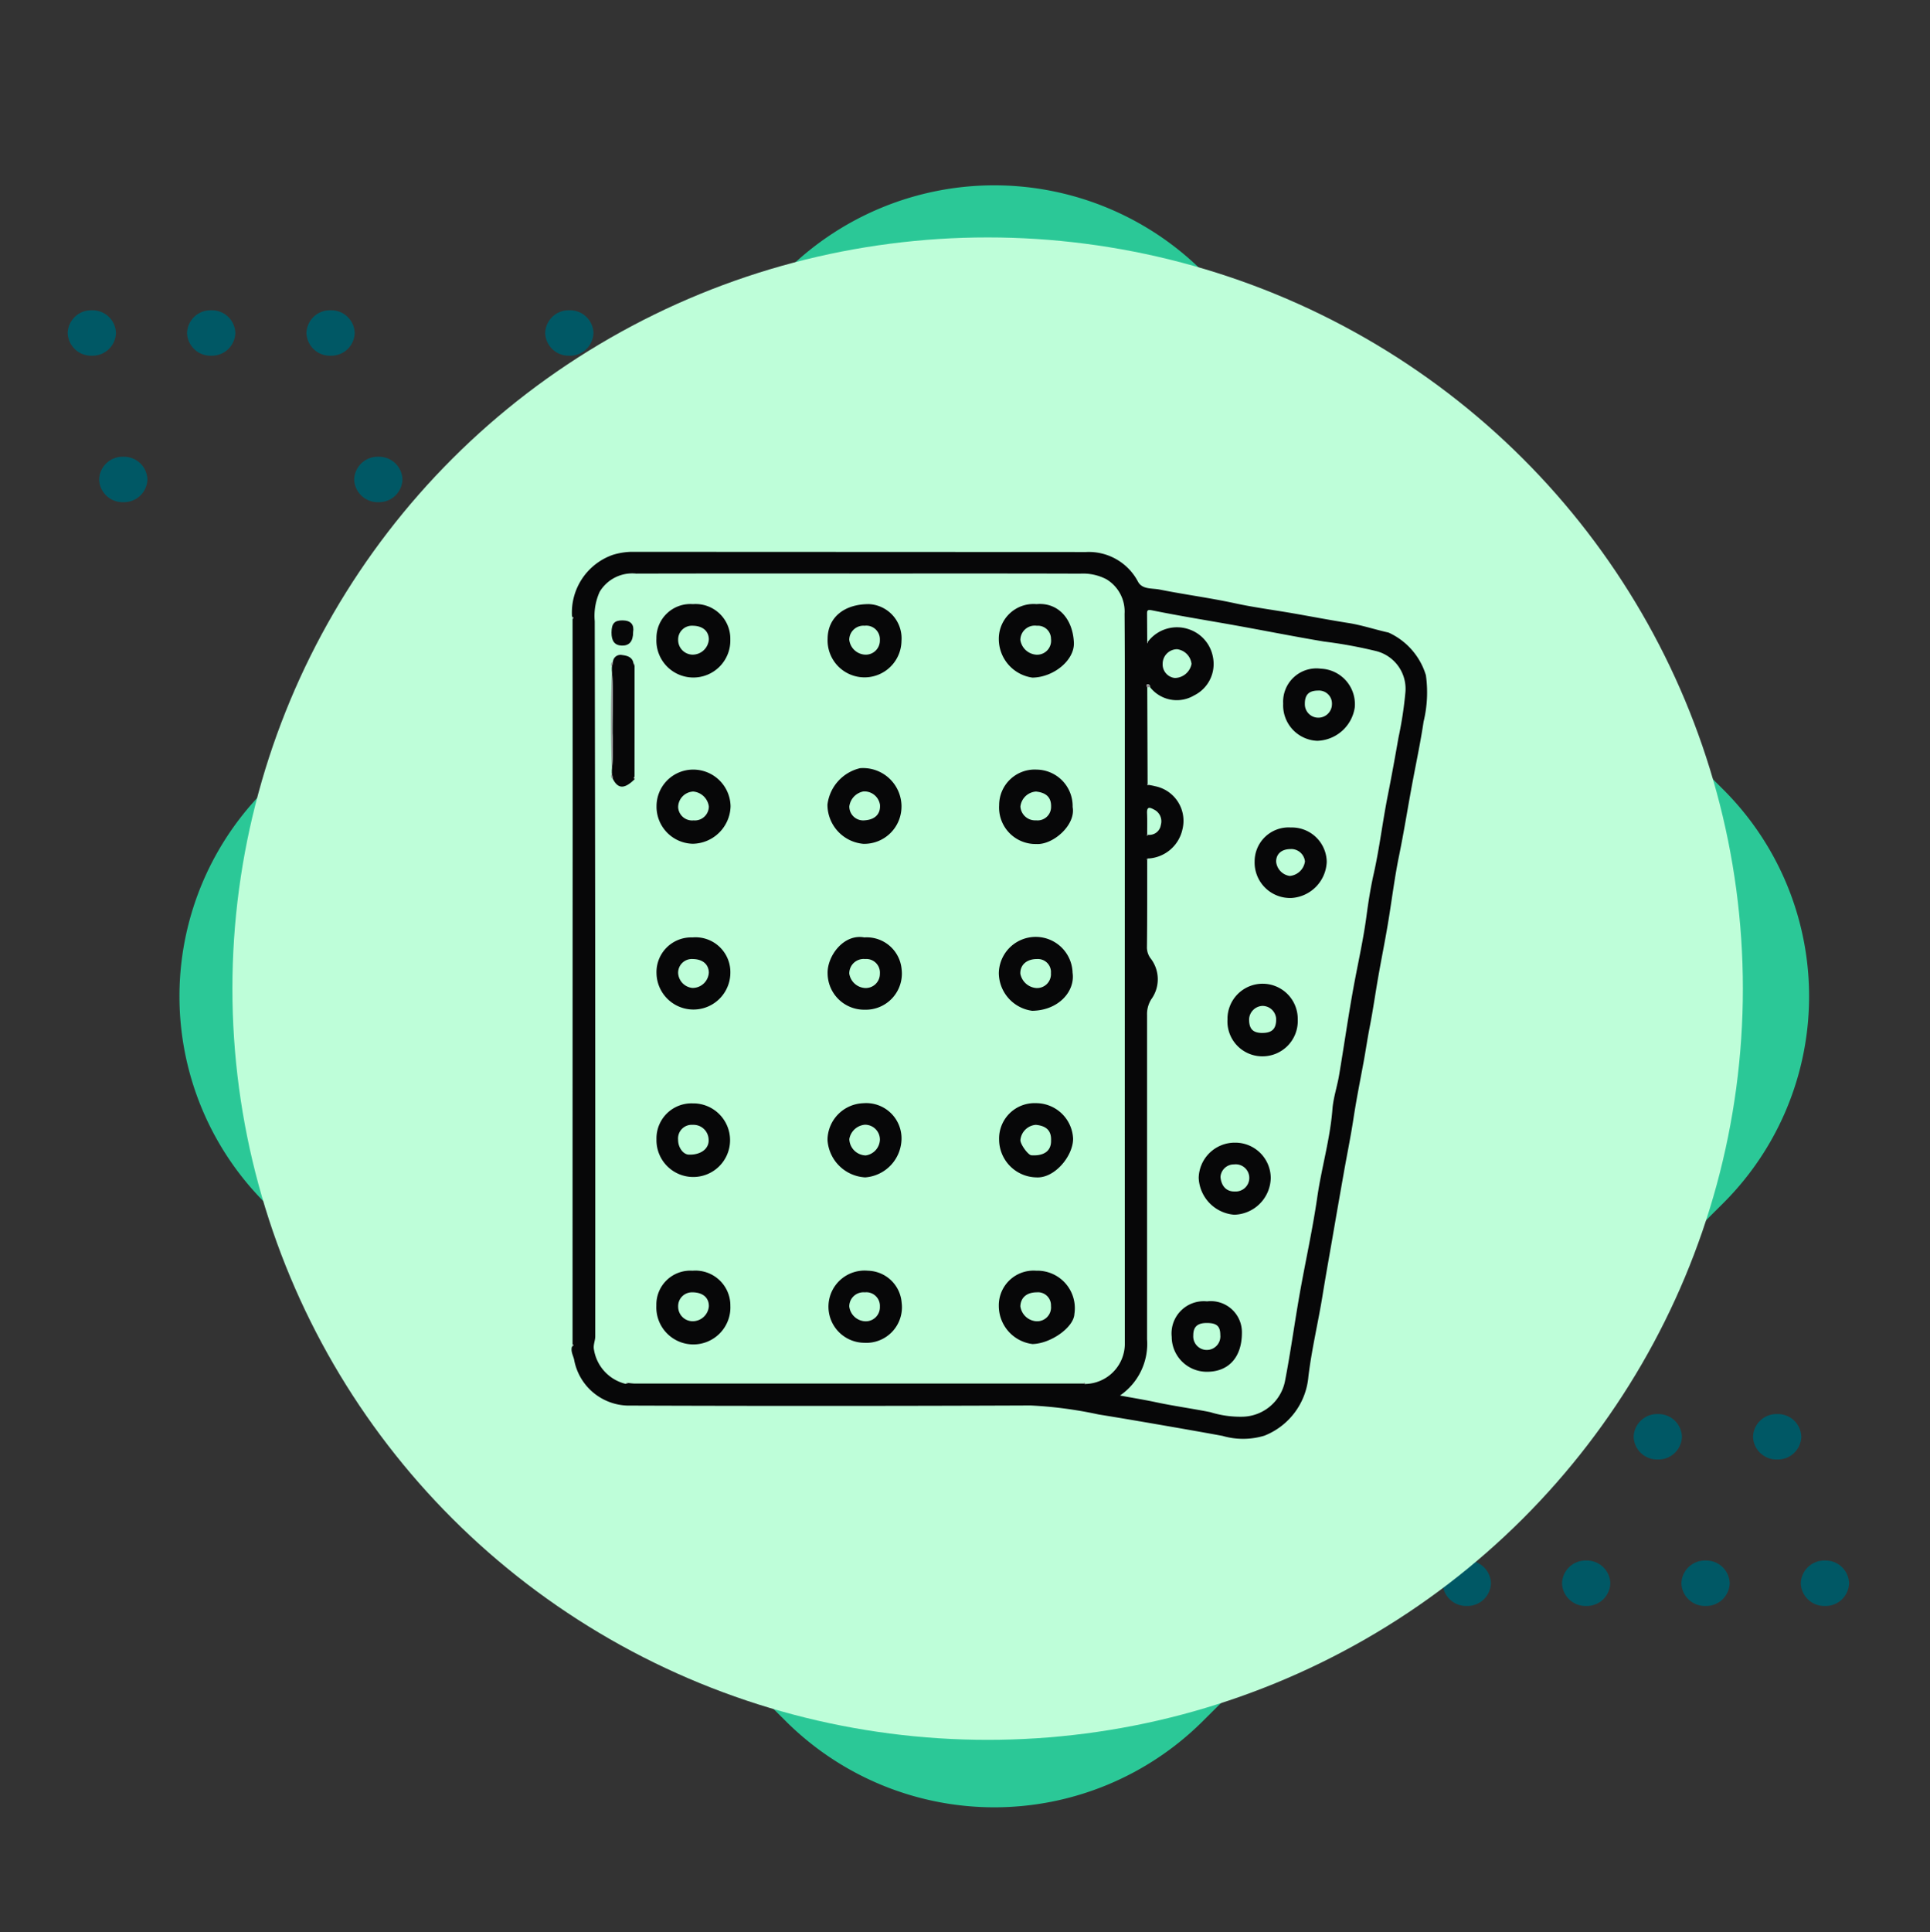 <svg xmlns="http://www.w3.org/2000/svg" xmlns:xlink="http://www.w3.org/1999/xlink" width="139.001" height="139.131" viewBox="0 0 139.001 139.131">
  <rect x="0" y="0" width="139.001" height="139.131" fill="#333333" stroke="none"/>
  <defs>
    <clipPath id="clip-path">
      <rect id="Rectangle_400938" data-name="Rectangle 400938" width="132.745" height="132.745" fill="none"/>
    </clipPath>
    <clipPath id="clip-path-2">
      <path id="Path_873460" data-name="Path 873460" d="M0,1.637A1.69,1.69,0,0,0,1.74,3.273,1.69,1.69,0,0,0,3.48,1.637,1.69,1.69,0,0,0,1.74,0,1.69,1.69,0,0,0,0,1.637" transform="translate(0)" fill="#005865"/>
    </clipPath>
    <clipPath id="clip-path-3">
      <path id="Path_873466" data-name="Path 873466" d="M0,1.637A1.69,1.69,0,0,0,1.741,3.273,1.69,1.69,0,0,0,3.48,1.637,1.69,1.69,0,0,0,1.741,0,1.69,1.69,0,0,0,0,1.637" fill="#005865"/>
    </clipPath>
    <clipPath id="clip-path-4">
      <path id="Path_873467" data-name="Path 873467" d="M0,1.637A1.69,1.69,0,0,0,1.741,3.273a1.69,1.69,0,0,0,1.74-1.636A1.69,1.69,0,0,0,1.741,0,1.69,1.69,0,0,0,0,1.637" transform="translate(0 0)" fill="#005865"/>
    </clipPath>
    <clipPath id="clip-path-6">
      <path id="Path_873469" data-name="Path 873469" d="M0,1.637A1.69,1.69,0,0,0,1.741,3.273,1.69,1.69,0,0,0,3.48,1.637,1.69,1.69,0,0,0,1.741,0,1.69,1.69,0,0,0,0,1.637" transform="translate(0 0)" fill="#005865"/>
    </clipPath>
    <clipPath id="clip-path-8">
      <path id="Path_873472" data-name="Path 873472" d="M0,1.637A1.69,1.69,0,0,0,1.741,3.273,1.69,1.69,0,0,0,3.481,1.637,1.69,1.69,0,0,0,1.741,0,1.69,1.69,0,0,0,0,1.637" transform="translate(0 0)" fill="#005865"/>
    </clipPath>
    <clipPath id="clip-path-9">
      <path id="Path_873473" data-name="Path 873473" d="M0,1.637A1.69,1.69,0,0,0,1.741,3.273,1.689,1.689,0,0,0,3.48,1.637,1.69,1.69,0,0,0,1.741,0,1.69,1.69,0,0,0,0,1.637" transform="translate(0 0)" fill="#005865"/>
    </clipPath>
    <clipPath id="clip-path-22">
      <rect id="Rectangle_401492" data-name="Rectangle 401492" width="67.685" height="67.685" transform="translate(0.455 -0.321)" fill="#005865" stroke="#707070" stroke-width="1"/>
    </clipPath>
    <clipPath id="clip-path-23">
      <rect id="Rectangle_406749" data-name="Rectangle 406749" width="61.641" height="63.872" fill="none"/>
    </clipPath>
  </defs>
  <g id="Group_1108975" data-name="Group 1108975" transform="translate(23055.133 3812.152)">
    <g id="Group_1100237" data-name="Group 1100237" transform="translate(-23050.26 -3789.812)">
      <g id="Group_1099505" data-name="Group 1099505" transform="translate(2.265 10.547)">
        <g id="Group_1099504" data-name="Group 1099504" transform="translate(0)" clip-path="url(#clip-path-2)">
          <rect id="Rectangle_401140" data-name="Rectangle 401140" width="3.48" height="3.273" transform="translate(0)" fill="#005865"/>
        </g>
      </g>
      <g id="Group_1099517" data-name="Group 1099517" transform="translate(46.428 10.547)">
        <g id="Group_1099516" data-name="Group 1099516" transform="translate(0)" clip-path="url(#clip-path-3)">
          <rect id="Rectangle_401146" data-name="Rectangle 401146" width="3.48" height="3.273" transform="translate(0 0)" fill="#005865"/>
        </g>
      </g>
      <g id="Group_1099519" data-name="Group 1099519" transform="translate(37.83 10.547)">
        <g id="Group_1099518" data-name="Group 1099518" transform="translate(0 0)" clip-path="url(#clip-path-4)">
          <rect id="Rectangle_401147" data-name="Rectangle 401147" width="3.481" height="3.273" transform="translate(0 0)" fill="#005865"/>
        </g>
      </g>
      <g id="Group_1099521" data-name="Group 1099521" transform="translate(29.232 10.547)">
        <g id="Group_1099520" data-name="Group 1099520" transform="translate(0 0)" clip-path="url(#clip-path-4)">
          <rect id="Rectangle_401148" data-name="Rectangle 401148" width="3.481" height="3.273" transform="translate(0 0)" fill="#005865"/>
        </g>
      </g>
      <g id="Group_1099523" data-name="Group 1099523" transform="translate(20.635 10.547)">
        <g id="Group_1099522" data-name="Group 1099522" transform="translate(0 0)" clip-path="url(#clip-path-6)">
          <rect id="Rectangle_401149" data-name="Rectangle 401149" width="3.48" height="3.273" transform="translate(0 0)" fill="#005865"/>
        </g>
      </g>
      <g id="Group_1099525" data-name="Group 1099525" transform="translate(42.988)">
        <g id="Group_1099524" data-name="Group 1099524" clip-path="url(#clip-path-4)">
          <rect id="Rectangle_401150" data-name="Rectangle 401150" width="3.481" height="3.273" transform="translate(0 0)" fill="#005865"/>
        </g>
      </g>
      <g id="Group_1099529" data-name="Group 1099529" transform="translate(34.39)">
        <g id="Group_1099528" data-name="Group 1099528" transform="translate(0)" clip-path="url(#clip-path-8)">
          <rect id="Rectangle_401152" data-name="Rectangle 401152" width="3.481" height="3.273" transform="translate(0 0)" fill="#005865"/>
        </g>
      </g>
      <g id="Group_1099531" data-name="Group 1099531" transform="translate(17.195)">
        <g id="Group_1099530" data-name="Group 1099530" transform="translate(0)" clip-path="url(#clip-path-9)">
          <rect id="Rectangle_401153" data-name="Rectangle 401153" width="3.48" height="3.273" transform="translate(0 0)" fill="#005865"/>
        </g>
      </g>
      <g id="Group_1099533" data-name="Group 1099533" transform="translate(8.597)">
        <g id="Group_1099532" data-name="Group 1099532" clip-path="url(#clip-path-6)">
          <rect id="Rectangle_401154" data-name="Rectangle 401154" width="3.48" height="3.273" transform="translate(0 0)" fill="#005865"/>
        </g>
      </g>
      <g id="Group_1099535" data-name="Group 1099535" transform="translate(0)">
        <g id="Group_1099534" data-name="Group 1099534" transform="translate(0)" clip-path="url(#clip-path-6)">
          <rect id="Rectangle_401155" data-name="Rectangle 401155" width="3.48" height="3.273" transform="translate(0 0)" fill="#005865"/>
        </g>
      </g>
    </g>
    <g id="Group_1100238" data-name="Group 1100238" transform="translate(-22971.867 -3710.335)">
      <g id="Group_1099505-2" data-name="Group 1099505" transform="translate(2.265 10.547)">
        <g id="Group_1099504-2" data-name="Group 1099504" transform="translate(0)" clip-path="url(#clip-path-2)">
          <rect id="Rectangle_401140-2" data-name="Rectangle 401140" width="3.48" height="3.273" transform="translate(0)" fill="#005865"/>
        </g>
      </g>
      <g id="Group_1099517-2" data-name="Group 1099517" transform="translate(46.428 10.547)">
        <g id="Group_1099516-2" data-name="Group 1099516" transform="translate(0)" clip-path="url(#clip-path-3)">
          <rect id="Rectangle_401146-2" data-name="Rectangle 401146" width="3.48" height="3.273" transform="translate(0 0)" fill="#005865"/>
        </g>
      </g>
      <g id="Group_1099519-2" data-name="Group 1099519" transform="translate(37.83 10.547)">
        <g id="Group_1099518-2" data-name="Group 1099518" transform="translate(0 0)" clip-path="url(#clip-path-4)">
          <rect id="Rectangle_401147-2" data-name="Rectangle 401147" width="3.481" height="3.273" transform="translate(0 0)" fill="#005865"/>
        </g>
      </g>
      <g id="Group_1099521-2" data-name="Group 1099521" transform="translate(29.232 10.547)">
        <g id="Group_1099520-2" data-name="Group 1099520" transform="translate(0 0)" clip-path="url(#clip-path-4)">
          <rect id="Rectangle_401148-2" data-name="Rectangle 401148" width="3.481" height="3.273" transform="translate(0 0)" fill="#005865"/>
        </g>
      </g>
      <g id="Group_1099523-2" data-name="Group 1099523" transform="translate(20.635 10.547)">
        <g id="Group_1099522-2" data-name="Group 1099522" transform="translate(0 0)" clip-path="url(#clip-path-6)">
          <rect id="Rectangle_401149-2" data-name="Rectangle 401149" width="3.48" height="3.273" transform="translate(0 0)" fill="#005865"/>
        </g>
      </g>
      <g id="Group_1099525-2" data-name="Group 1099525" transform="translate(42.988)">
        <g id="Group_1099524-2" data-name="Group 1099524" clip-path="url(#clip-path-4)">
          <rect id="Rectangle_401150-2" data-name="Rectangle 401150" width="3.481" height="3.273" transform="translate(0 0)" fill="#005865"/>
        </g>
      </g>
      <g id="Group_1099529-2" data-name="Group 1099529" transform="translate(34.39)">
        <g id="Group_1099528-2" data-name="Group 1099528" transform="translate(0)" clip-path="url(#clip-path-8)">
          <rect id="Rectangle_401152-2" data-name="Rectangle 401152" width="3.481" height="3.273" transform="translate(0 0)" fill="#005865"/>
        </g>
      </g>
      <g id="Group_1099531-2" data-name="Group 1099531" transform="translate(17.195)">
        <g id="Group_1099530-2" data-name="Group 1099530" transform="translate(0)" clip-path="url(#clip-path-9)">
          <rect id="Rectangle_401153-2" data-name="Rectangle 401153" width="3.48" height="3.273" transform="translate(0 0)" fill="#005865"/>
        </g>
      </g>
      <g id="Group_1099533-2" data-name="Group 1099533" transform="translate(8.597)">
        <g id="Group_1099532-2" data-name="Group 1099532" clip-path="url(#clip-path-6)">
          <rect id="Rectangle_401154-2" data-name="Rectangle 401154" width="3.48" height="3.273" transform="translate(0 0)" fill="#005865"/>
        </g>
      </g>
      <g id="Group_1099535-2" data-name="Group 1099535" transform="translate(0)">
        <g id="Group_1099534-2" data-name="Group 1099534" transform="translate(0)" clip-path="url(#clip-path-6)">
          <rect id="Rectangle_401155-2" data-name="Rectangle 401155" width="3.48" height="3.273" transform="translate(0 0)" fill="#005865"/>
        </g>
      </g>
    </g>
    <path id="Path_873784" data-name="Path 873784" d="M95.309,21.036A21.023,21.023,0,0,0,74.274,0l-53,.131A21.275,21.275,0,0,0,.132,21.271L0,74.273A21.022,21.022,0,0,0,21.036,95.307l53-.131A21.275,21.275,0,0,0,95.178,74.038Z" transform="translate(-22983.523 -3673.019) rotate(-135)" fill="#2bc897"/>
    <ellipse id="Ellipse_11579" data-name="Ellipse 11579" cx="54.393" cy="54.091" rx="54.393" ry="54.091" transform="translate(-23038.395 -3795.057)" fill="#befed9"/>
    <g id="Mask_Group_1098697" data-name="Mask Group 1098697" transform="translate(-23017.424 -3774.097)" clip-path="url(#clip-path-22)">
      <g id="Group_1112367" data-name="Group 1112367" transform="translate(3.455 1.679)">
        <g id="Group_1112366" data-name="Group 1112366" clip-path="url(#clip-path-23)">
          <path id="Path_887596" data-name="Path 887596" d="M.035,4.662A4.4,4.4,0,0,1,2.987.213,4.912,4.912,0,0,1,4.292,0Q20.668.007,37.043.014A4,4,0,0,1,40.8,2.156c.311.566,1.008.451,1.542.558,1.809.362,3.64.6,5.446.992,1.353.294,2.732.472,4.1.709,1.346.233,2.687.493,4.036.705.995.156,1.946.478,2.92.694a4.946,4.946,0,0,1,2.688,3.073,8.918,8.918,0,0,1-.166,3.338c-.207,1.389-.495,2.766-.757,4.146-.349,1.833-.634,3.677-1.01,5.507-.338,1.646-.536,3.321-.817,4.98-.209,1.239-.459,2.472-.676,3.71-.215,1.223-.387,2.453-.626,3.671-.166.849-.287,1.7-.445,2.553-.25,1.341-.517,2.678-.722,4.028-.2,1.314-.47,2.617-.7,3.926q-.429,2.421-.846,4.845c-.227,1.305-.461,2.609-.673,3.916-.316,1.96-.785,3.892-1.024,5.866A5.037,5.037,0,0,1,49.9,63.64a5.282,5.282,0,0,1-3.016.015c-1.627-.3-3.258-.583-4.889-.865-1.343-.232-2.688-.461-4.034-.677a29.822,29.822,0,0,0-4.887-.648q-14.527.06-29.054.007A4.027,4.027,0,0,1,.183,58.15c-.073-.294-.258-.6-.148-.93.073-.044.148-.088.038-.173q0-18.777.007-37.554,0-7.329-.007-14.658c.111-.085.034-.129-.038-.174m41.42,15.683-.014.1.1-.068a.83.83,0,0,0,.9-.711.939.939,0,0,0-.51-1.117c-.31-.168-.5-.2-.484.26.023.512.009,1.027.011,1.54m0,1.86c0,2.075.006,4.151-.017,6.226a1.316,1.316,0,0,0,.258.831,2.451,2.451,0,0,1,.055,2.951,1.992,1.992,0,0,0-.305,1.134q0,11.673,0,23.346A4.508,4.508,0,0,1,39.5,60.748c.94.174,1.778.31,2.608.487,1.291.275,2.6.452,3.894.711a7.285,7.285,0,0,0,2.387.327,3.189,3.189,0,0,0,2.988-2.525c.407-2.083.69-4.191,1.059-6.283.412-2.335.934-4.654,1.273-7,.307-2.12.925-4.182,1.091-6.328.064-.826.342-1.634.481-2.457.36-2.131.662-4.272,1.053-6.4.313-1.7.7-3.39.926-5.112.133-.99.29-1.991.51-2.967.42-1.863.64-3.758,1.011-5.627.278-1.4.532-2.8.777-4.2a27.547,27.547,0,0,0,.5-3.282,2.8,2.8,0,0,0-2.093-2.942,32.91,32.91,0,0,0-3.765-.69c-2.106-.352-4.2-.77-6.3-1.148-2.02-.364-4.049-.685-6.06-1.094-.406-.083-.392.023-.391.3l.011,1.945a.81.81,0,0,0,0,.092c.081.012.06-.043.054-.088a2.63,2.63,0,0,1,3-.873,2.6,2.6,0,0,1,1.679,1.978,2.523,2.523,0,0,1-1.358,2.768,2.445,2.445,0,0,1-3.174-.6.16.16,0,0,0-.159-.2c-.149.021-.064.138-.038.221q.013,3.479.025,6.957c-.027.082,0,.106.074.061.147.03.3.052.44.092a2.541,2.541,0,0,1,1.995,3.11,2.673,2.673,0,0,1-2.443,2.1c-.1,0-.139.033-.088.131M37,59.916a2.9,2.9,0,0,0,2.848-2.861q-.006-20.428,0-40.857c0-3.913.011-7.826-.018-11.738A2.712,2.712,0,0,0,38.515,1.97a3.652,3.652,0,0,0-1.886-.4C31.765,1.553,26.9,1.56,22.037,1.56c-5.793,0-11.587-.008-17.38.007a2.735,2.735,0,0,0-2.63,1.309A4.192,4.192,0,0,0,1.671,4.99q.048,25.747.037,51.493c0,.337-.169.624-.087.994A3.032,3.032,0,0,0,3.9,59.91l.173-.064c.172.014.344.041.515.041q16.128,0,32.256,0l.157.034M43.46,9.083a1.248,1.248,0,0,0,1.193-1.011,1.2,1.2,0,0,0-1.042-1.061,1.049,1.049,0,0,0-1.038,1.041.983.983,0,0,0,.887,1.032" transform="translate(-0.001 0.001)" fill="#070708"/>
          <path id="Path_887597" data-name="Path 887597" d="M.236,329.067c.11.085.035.129-.038.173l.038-.173" transform="translate(-0.164 -272.018)" fill="#949296"/>
          <path id="Path_887598" data-name="Path 887598" d="M.2,26.9c.072.045.149.089.038.173L.2,26.9" transform="translate(-0.163 -22.234)" fill="#949296"/>
          <path id="Path_887599" data-name="Path 887599" d="M239.084,55.217l-.2.018c-.026-.083-.111-.2.038-.221a.16.16,0,0,1,.159.2" transform="translate(-197.433 -45.476)" fill="#949296"/>
          <path id="Path_887600" data-name="Path 887600" d="M239.116,37.29l.049,0c.007.045.028.1-.054.088a.814.814,0,0,1,0-.092" transform="translate(-197.657 -30.825)" fill="#949296"/>
          <path id="Path_887601" data-name="Path 887601" d="M239.112,127.331l-.088.131c-.051-.1-.01-.133.088-.131" transform="translate(-197.567 -105.257)" fill="#949296"/>
          <path id="Path_887602" data-name="Path 887602" d="M239.048,117.277l.053-.017.032.046-.1.068.014-.1" transform="translate(-197.594 -96.931)" fill="#949296"/>
          <path id="Path_887603" data-name="Path 887603" d="M239.21,96.424l.055.008.019.053c-.079.045-.1.021-.074-.061" transform="translate(-197.73 -79.708)" fill="#949296"/>
          <path id="Path_887604" data-name="Path 887604" d="M22.509,345.142c.034-.084.086-.12.173-.064l-.173.064" transform="translate(-18.607 -285.231)" fill="#949296"/>
          <path id="Path_887605" data-name="Path 887605" d="M212.536,345.128c.08-.115.119-.043.157.034l-.157-.034" transform="translate(-175.69 -285.246)" fill="#949296"/>
          <path id="Path_887606" data-name="Path 887606" d="M182.927,93.129c.253,1.286-1.4,2.747-2.611,2.672a2.625,2.625,0,0,1-2.679-2.795,2.561,2.561,0,0,1,2.7-2.563,2.627,2.627,0,0,1,2.592,2.687m-2.63.966a.97.97,0,0,0,1.078-.96c.024-.687-.342-1.035-1.085-1.112a1.211,1.211,0,0,0-1.124,1.081,1.062,1.062,0,0,0,1.131.991" transform="translate(-146.841 -74.762)" fill="#070708"/>
          <path id="Path_887607" data-name="Path 887607" d="M111.623,92.608a2.685,2.685,0,0,1-2.749,2.686,2.834,2.834,0,0,1-2.583-2.822,3.073,3.073,0,0,1,2.35-2.625,2.77,2.77,0,0,1,2.983,2.761M109,93.6c.729-.058,1.12-.464,1.074-1.115a1.133,1.133,0,0,0-1.2-.962,1.262,1.262,0,0,0-1.009,1.076,1,1,0,0,0,1.136,1" transform="translate(-87.86 -74.268)" fill="#070708"/>
          <path id="Path_887608" data-name="Path 887608" d="M37.838,298.577a2.514,2.514,0,0,1,2.724,2.521,2.668,2.668,0,1,1-5.33-.015,2.443,2.443,0,0,1,2.606-2.506m-.015,1.556a.994.994,0,0,0-1.022,1.038,1.047,1.047,0,0,0,1.045,1.044,1.173,1.173,0,0,0,1.166-1.072c.014-.626-.438-1.009-1.189-1.011" transform="translate(-29.123 -246.814)" fill="#070708"/>
          <path id="Path_887609" data-name="Path 887609" d="M37.894,21.721a2.5,2.5,0,0,1,2.692,2.544,2.663,2.663,0,1,1-5.321-.066,2.443,2.443,0,0,1,2.629-2.478m-.02,1.556a.99.99,0,0,0-1.046,1.014,1.058,1.058,0,0,0,1.021,1.068,1.173,1.173,0,0,0,1.19-1.112c-.014-.6-.456-.964-1.165-.97" transform="translate(-29.151 -17.955)" fill="#070708"/>
          <path id="Path_887610" data-name="Path 887610" d="M35.277,93.129a2.637,2.637,0,0,1,2.6-2.674A2.689,2.689,0,0,1,40.609,93.1a2.77,2.77,0,0,1-2.717,2.695,2.673,2.673,0,0,1-2.616-2.662m2.649.977a1.009,1.009,0,0,0,1.119-1,1.241,1.241,0,0,0-1.127-1.075,1.14,1.14,0,0,0-1.084,1.129,1.01,1.01,0,0,0,1.092.95" transform="translate(-29.156 -74.774)" fill="#070708"/>
          <path id="Path_887611" data-name="Path 887611" d="M111.706,24.371a2.661,2.661,0,1,1-5.319-.158c.009-1.521,1.18-2.5,2.988-2.492a2.467,2.467,0,0,1,2.331,2.65m-2.636-1.093a1.022,1.022,0,0,0-1.126,1,1.21,1.21,0,0,0,1.11,1.079,1.015,1.015,0,0,0,1.095-1.049.98.98,0,0,0-1.079-1.034" transform="translate(-87.944 -17.955)" fill="#070708"/>
          <path id="Path_887612" data-name="Path 887612" d="M180.187,298.491a2.7,2.7,0,0,1,2.756,3.111c-.036.953-1.678,2.135-3.014,2.17a2.766,2.766,0,0,1-2.429-2.74,2.5,2.5,0,0,1,2.687-2.541m.071,1.557c-.734-.006-1.176.362-1.207,1a1.246,1.246,0,0,0,1.114,1.08,1,1,0,0,0,1.091-1.108.937.937,0,0,0-1-.975" transform="translate(-146.728 -246.729)" fill="#070708"/>
          <path id="Path_887613" data-name="Path 887613" d="M180.214,21.631c1.5-.139,2.605.991,2.692,2.763.062,1.261-1.449,2.511-2.987,2.528a2.806,2.806,0,0,1-2.419-2.77,2.5,2.5,0,0,1,2.714-2.521m.021,1.557a1.037,1.037,0,0,0-1.183,1.027,1.248,1.248,0,0,0,1.137,1.056,1.007,1.007,0,0,0,1.069-1.132.946.946,0,0,0-1.023-.951" transform="translate(-146.728 -17.865)" fill="#070708"/>
          <path id="Path_887614" data-name="Path 887614" d="M108.955,303.766a2.6,2.6,0,1,1,.268-5.189,2.493,2.493,0,0,1,2.434,2.3,2.564,2.564,0,0,1-2.7,2.889m.048-1.549a1.016,1.016,0,0,0,1.085-1.059A.979.979,0,0,0,109,300.134a1.02,1.02,0,0,0-1.116,1.013,1.21,1.21,0,0,0,1.119,1.07" transform="translate(-87.883 -246.814)" fill="#070708"/>
          <path id="Path_887615" data-name="Path 887615" d="M182.819,162.5c.178,1.324-1.018,2.691-2.914,2.715a2.765,2.765,0,0,1-2.4-2.717,2.656,2.656,0,0,1,5.311,0m-1.557-.025a.94.94,0,0,0-.99-.984c-.75-.008-1.238.418-1.215,1.058a1.273,1.273,0,0,0,1.1,1.025,1,1,0,0,0,1.1-1.1" transform="translate(-146.732 -132.168)" fill="#070708"/>
          <path id="Path_887616" data-name="Path 887616" d="M109.017,160a2.522,2.522,0,0,1,2.688,2.313,2.6,2.6,0,0,1-2.658,2.892,2.63,2.63,0,0,1-2.673-2.611c-.039-1.241,1.148-2.872,2.643-2.594m.061,1.557a1.037,1.037,0,0,0-1.145,1.049,1.225,1.225,0,0,0,1.09,1.034,1.02,1.02,0,0,0,1.115-1.029.98.98,0,0,0-1.06-1.054" transform="translate(-87.931 -132.236)" fill="#070708"/>
          <path id="Path_887617" data-name="Path 887617" d="M108.947,228.96a2.54,2.54,0,0,1,2.7,2.5,2.824,2.824,0,0,1-2.614,2.843,2.879,2.879,0,0,1-2.716-2.692,2.669,2.669,0,0,1,2.633-2.649m.1,3.762a1.186,1.186,0,0,0,1.041-1.147A1.072,1.072,0,0,0,109,230.512a1.248,1.248,0,0,0-1.113,1.032,1.213,1.213,0,0,0,1.166,1.177" transform="translate(-87.882 -189.261)" fill="#070708"/>
          <path id="Path_887618" data-name="Path 887618" d="M37.89,160.149a2.51,2.51,0,0,1,2.731,2.58,2.66,2.66,0,0,1-5.319.009,2.5,2.5,0,0,1,2.587-2.589m.014,1.556a.99.99,0,0,0-1.044,1.014,1.145,1.145,0,0,0,1.027,1.068,1.171,1.171,0,0,0,1.184-1.115c-.016-.6-.458-.961-1.167-.966" transform="translate(-29.183 -132.385)" fill="#070708"/>
          <path id="Path_887619" data-name="Path 887619" d="M180.27,228.958a2.673,2.673,0,0,1,2.681,2.553c.011,1.236-1.32,2.87-2.644,2.791a2.734,2.734,0,0,1-2.683-2.728,2.549,2.549,0,0,1,2.645-2.616m1.094,2.73c.048-.754-.345-1.1-1.1-1.169a1.21,1.21,0,0,0-1.106,1.108c.009.317.558,1.069.792,1.084.906.058,1.416-.311,1.417-1.023" transform="translate(-146.831 -189.26)" fill="#070708"/>
          <path id="Path_887620" data-name="Path 887620" d="M35.3,231.654a2.521,2.521,0,0,1,2.609-2.581,2.65,2.65,0,1,1-2.609,2.581m1.557.037c-.006.548.359,1.057.77,1.072.846.031,1.468-.416,1.428-1.069a1.089,1.089,0,0,0-1.142-1.076.984.984,0,0,0-1.056,1.073" transform="translate(-29.183 -189.359)" fill="#070708"/>
          <path id="Path_887621" data-name="Path 887621" d="M16.738,51.325q0-.109,0-.218a17.561,17.561,0,0,0,.05-2.648c-.011-1.509.082-3.02-.05-4.528q0-.109,0-.218l.081-.422a.543.543,0,0,1,.632-.477c.349.047.769.122.846.605l.078.166q0,4-.005,8c-.1.068-.044.117.021.164-.73.724-1.2.726-1.573,0l-.079-.424" transform="translate(-13.836 -35.387)" fill="#070708"/>
          <path id="Path_887622" data-name="Path 887622" d="M18.153,29.3c0,.666-.278.979-.8.97s-.763-.323-.757-.948c.007-.651.214-.872.8-.867.609.006.843.318.756.846" transform="translate(-13.718 -23.518)" fill="#070708"/>
          <path id="Path_887623" data-name="Path 887623" d="M16.452,49.284c.132,1.508.04,3.019.05,4.528a17.562,17.562,0,0,1-.05,2.648q-.12-3.588,0-7.176" transform="translate(-13.55 -40.74)" fill="#949296"/>
          <path id="Path_887624" data-name="Path 887624" d="M16.591,45.594l-.081.422c-.049-.155-.105-.312.081-.422" transform="translate(-13.608 -37.69)" fill="#949296"/>
          <path id="Path_887625" data-name="Path 887625" d="M16.507,91.935l.079.424c-.185-.112-.128-.269-.079-.424" transform="translate(-13.605 -75.997)" fill="#949296"/>
          <path id="Path_887626" data-name="Path 887626" d="M25.805,46.5l-.078-.166c.083.028.122.078.078.166" transform="translate(-21.267 -38.3)" fill="#949296"/>
          <path id="Path_887627" data-name="Path 887627" d="M25.917,93.577c-.066-.047-.117-.1-.021-.164l.021.164" transform="translate(-21.363 -77.218)" fill="#949296"/>
          <path id="Path_887628" data-name="Path 887628" d="M277.56,182.114a2.541,2.541,0,0,1-2.55,2.642A2.513,2.513,0,0,1,272.5,182.1a2.53,2.53,0,1,1,5.059.017m-2.546.955c.7,0,1-.3.993-1a.991.991,0,0,0-.984-.947,1.008,1.008,0,0,0-.967.965c0,.7.279.98.958.984" transform="translate(-225.259 -148.43)" fill="#070708"/>
          <path id="Path_887629" data-name="Path 887629" d="M295.605,51.015a2.4,2.4,0,0,1,2.716-2.525,2.556,2.556,0,0,1,2.437,2.806,2.822,2.822,0,0,1-2.694,2.387,2.559,2.559,0,0,1-2.46-2.669m2.527-.948c-.679,0-.973.3-.965.97a.966.966,0,0,0,.938.981.979.979,0,0,0,1.014-.971.937.937,0,0,0-.987-.981" transform="translate(-244.353 -40.075)" fill="#070708"/>
          <path id="Path_887630" data-name="Path 887630" d="M286.339,114.4a2.515,2.515,0,0,1,2.63,2.472,2.715,2.715,0,0,1-2.493,2.6,2.555,2.555,0,0,1-2.7-2.632,2.449,2.449,0,0,1,2.562-2.444m.033,1.557c-.645,0-1.043.339-1.047.9a1.146,1.146,0,0,0,.983,1.035,1.216,1.216,0,0,0,1.094-1.045,1,1,0,0,0-1.03-.893" transform="translate(-234.58 -94.55)" fill="#070708"/>
          <path id="Path_887631" data-name="Path 887631" d="M251.863,311.3a2.24,2.24,0,0,1,2.513,2.254c0,1.76-.95,2.82-2.519,2.815a2.525,2.525,0,0,1-2.538-2.519,2.321,2.321,0,0,1,2.544-2.55m-.025,1.557c-.668,0-.966.277-.965.888a.977.977,0,1,0,1.946-.022c0-.641-.258-.869-.981-.866" transform="translate(-206.096 -257.33)" fill="#070708"/>
          <path id="Path_887632" data-name="Path 887632" d="M265.718,247.936a2.7,2.7,0,0,1-2.629,2.64,2.781,2.781,0,0,1-2.56-2.655,2.6,2.6,0,0,1,2.616-2.534,2.556,2.556,0,0,1,2.573,2.548m-2.619-.981a.964.964,0,0,0-1,.9c.054.685.456,1.068,1.024,1.047a.979.979,0,1,0-.02-1.951" transform="translate(-215.362 -202.845)" fill="#070708"/>
        </g>
      </g>
    </g>
  </g>
</svg>
